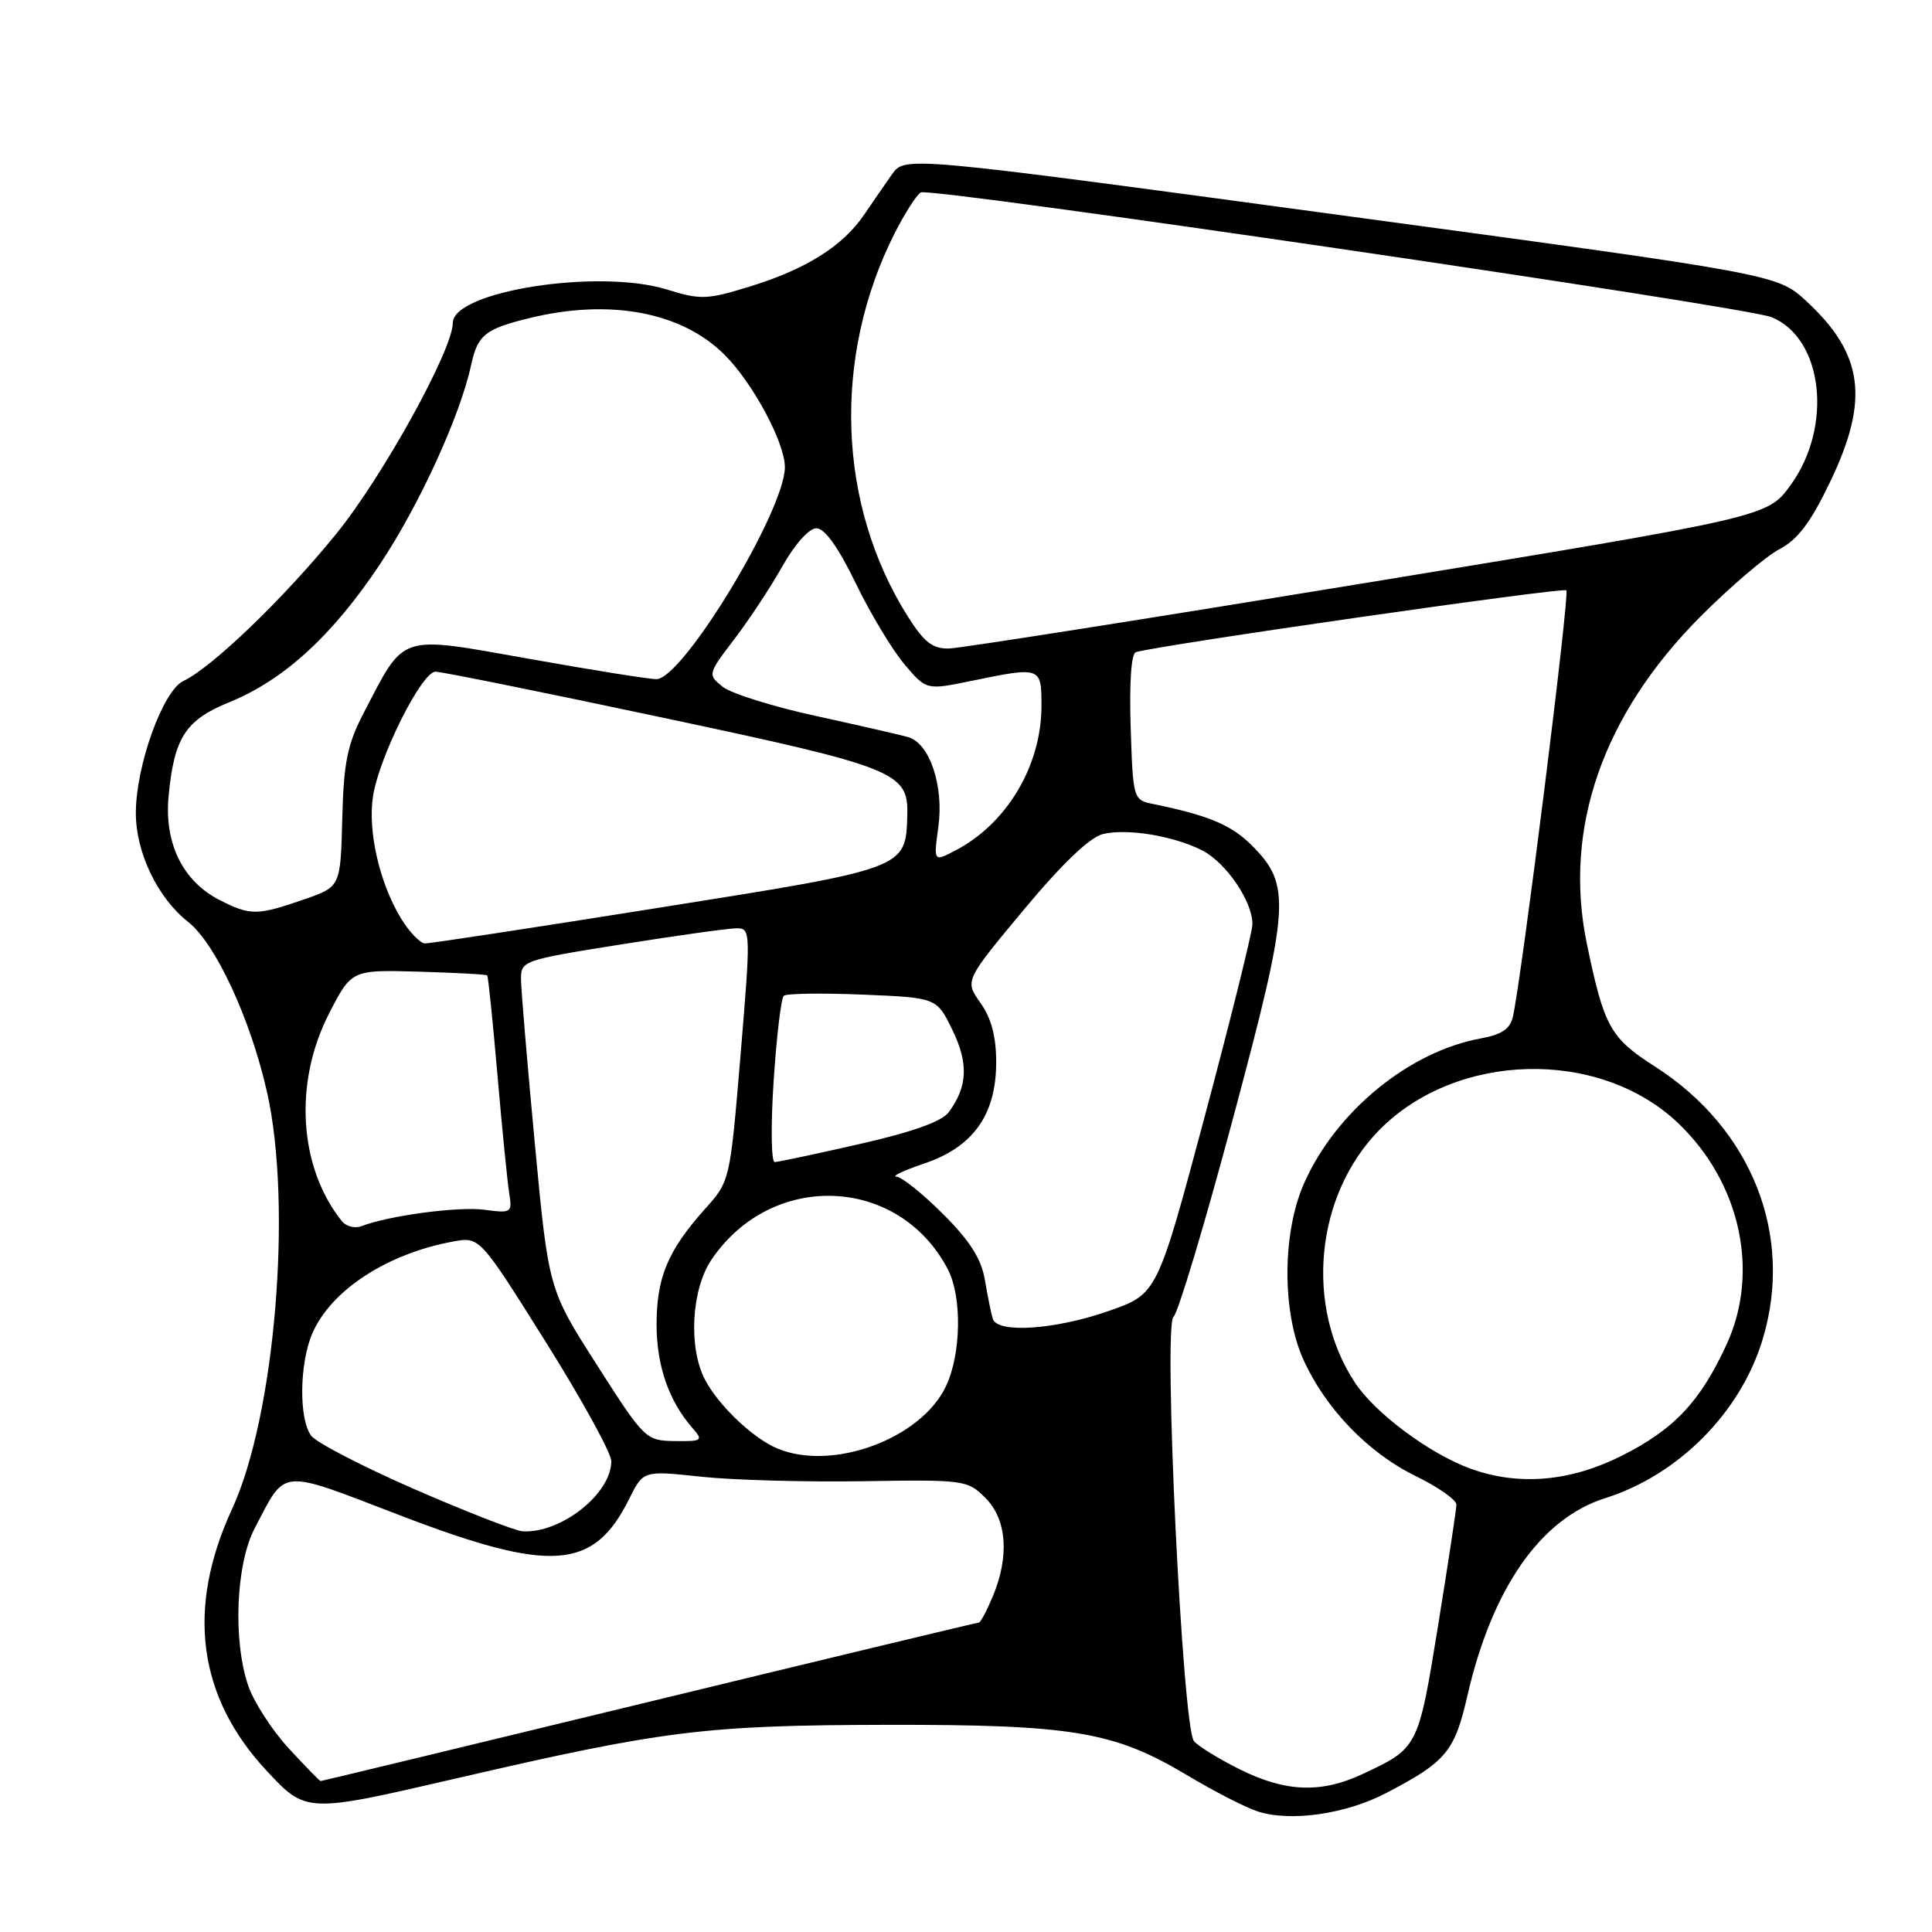 <?xml version="1.0" encoding="UTF-8" standalone="no"?>
<!DOCTYPE svg PUBLIC "-//W3C//DTD SVG 1.1//EN" "http://www.w3.org/Graphics/SVG/1.1/DTD/svg11.dtd" >
<svg xmlns="http://www.w3.org/2000/svg" xmlns:xlink="http://www.w3.org/1999/xlink" version="1.1" viewBox="0 0 256 256">
 <g >
 <path fill="currentColor"
d=" M 183.67 237.59 C 191.63 233.44 192.74 232.10 194.44 224.69 C 197.70 210.46 204.14 201.22 212.68 198.52 C 222.43 195.44 230.65 187.15 233.57 177.44 C 237.72 163.66 232.13 149.53 219.26 141.30 C 213.36 137.53 212.55 136.06 210.26 125.02 C 207.11 109.79 212.37 94.68 225.34 81.68 C 229.28 77.73 233.97 73.73 235.77 72.78 C 238.21 71.51 239.94 69.21 242.52 63.81 C 247.73 52.96 246.93 46.92 239.37 39.92 C 235.50 36.34 235.50 36.34 177.70 28.52 C 119.91 20.69 119.91 20.69 118.20 23.09 C 117.27 24.42 115.59 26.84 114.48 28.48 C 111.68 32.60 106.78 35.68 99.44 37.94 C 93.69 39.72 92.84 39.75 88.36 38.36 C 79.33 35.56 60.00 38.58 60.00 42.79 C 60.00 46.33 50.73 63.12 44.59 70.69 C 37.69 79.21 28.10 88.44 24.29 90.24 C 21.58 91.52 18.00 101.48 18.00 107.73 C 18.00 112.98 20.88 118.97 24.93 122.16 C 28.56 125.01 33.19 135.00 35.38 144.70 C 38.77 159.77 36.44 187.63 30.75 199.95 C 24.66 213.14 26.20 224.82 35.30 234.60 C 40.56 240.26 40.56 240.26 60.53 235.63 C 87.96 229.28 93.42 228.60 117.50 228.55 C 142.04 228.51 147.58 229.43 157.17 235.15 C 160.83 237.34 165.11 239.54 166.67 240.03 C 171.03 241.43 178.34 240.38 183.67 237.59 Z  M 164.28 234.45 C 161.47 233.05 158.73 231.36 158.20 230.70 C 156.68 228.80 154.12 175.72 155.49 174.50 C 156.11 173.95 159.66 162.11 163.38 148.19 C 170.95 119.92 171.13 117.28 165.86 112.01 C 163.15 109.30 160.14 108.04 152.82 106.54 C 150.16 106.00 150.13 105.91 149.82 96.37 C 149.63 90.54 149.89 86.61 150.50 86.42 C 153.36 85.51 207.12 77.79 207.55 78.22 C 208.02 78.68 201.66 129.36 200.47 134.71 C 200.11 136.33 198.99 137.09 196.24 137.59 C 186.73 139.32 177.05 147.24 172.82 156.74 C 169.90 163.27 169.85 173.80 172.69 180.12 C 175.63 186.64 181.27 192.50 187.59 195.59 C 190.57 197.04 192.99 198.74 192.98 199.37 C 192.98 199.99 191.87 207.24 190.54 215.48 C 187.91 231.65 187.93 231.62 180.50 235.09 C 175.02 237.65 170.32 237.46 164.28 234.45 Z  M 38.26 231.67 C 36.06 229.28 33.66 225.57 32.91 223.42 C 30.84 217.42 31.25 207.27 33.75 202.50 C 37.96 194.47 36.80 194.57 53.00 200.79 C 73.06 208.48 78.67 208.08 83.37 198.61 C 85.24 194.85 85.24 194.85 92.87 195.67 C 97.07 196.12 106.72 196.39 114.32 196.27 C 127.76 196.05 128.20 196.11 130.57 198.48 C 133.41 201.32 133.78 206.20 131.55 211.53 C 130.75 213.44 129.92 215.00 129.70 215.00 C 129.48 215.00 109.81 219.72 86.00 225.50 C 62.19 231.28 42.60 236.00 42.48 236.00 C 42.36 236.00 40.46 234.05 38.26 231.67 Z  M 55.00 197.36 C 48.12 194.36 41.94 191.16 41.25 190.26 C 39.59 188.08 39.66 180.74 41.37 176.72 C 43.81 171.00 51.26 166.12 60.03 164.51 C 63.56 163.86 63.56 163.86 72.28 177.76 C 77.08 185.41 81.00 192.54 81.00 193.61 C 81.00 197.92 74.38 203.17 69.28 202.91 C 68.30 202.86 61.88 200.36 55.00 197.36 Z  M 194.95 194.64 C 189.52 192.70 182.20 187.27 179.52 183.18 C 172.88 173.09 174.27 158.45 182.69 149.81 C 192.89 139.35 211.87 138.86 222.34 148.80 C 230.60 156.65 233.21 168.51 228.79 178.13 C 225.28 185.76 221.80 189.44 214.80 192.94 C 208.03 196.32 201.27 196.90 194.95 194.64 Z  M 103.00 191.93 C 99.77 190.58 95.20 186.23 93.41 182.80 C 91.19 178.55 91.61 170.87 94.27 166.92 C 102.25 155.09 119.13 155.78 125.60 168.20 C 127.49 171.85 127.37 179.42 125.34 183.69 C 122.04 190.66 110.29 194.99 103.00 191.93 Z  M 79.10 180.87 C 72.69 170.85 72.69 170.85 70.88 151.67 C 69.89 141.13 69.06 131.32 69.04 129.88 C 69.00 127.29 69.14 127.24 82.36 125.13 C 89.71 123.96 96.58 123.00 97.63 123.00 C 99.47 123.00 99.49 123.47 98.13 139.75 C 96.73 156.50 96.73 156.50 93.42 160.19 C 88.51 165.67 87.00 169.26 87.00 175.50 C 87.00 180.98 88.62 185.65 91.78 189.25 C 93.21 190.88 93.04 191.00 89.40 190.95 C 85.57 190.89 85.39 190.72 79.10 180.87 Z  M 131.55 174.75 C 131.33 174.06 130.87 171.76 130.51 169.64 C 130.04 166.82 128.54 164.44 124.98 160.89 C 122.29 158.20 119.51 155.96 118.80 155.92 C 118.08 155.88 119.74 155.09 122.47 154.17 C 128.95 151.99 132.00 147.70 132.00 140.76 C 132.00 137.34 131.35 134.90 129.91 132.88 C 127.83 129.95 127.83 129.95 135.66 120.54 C 140.78 114.40 144.42 110.92 146.17 110.51 C 149.39 109.75 155.49 110.75 159.29 112.68 C 162.47 114.29 166.02 119.52 165.95 122.50 C 165.92 123.60 163.07 135.07 159.62 147.98 C 153.34 171.46 153.34 171.46 146.92 173.71 C 139.79 176.20 132.16 176.71 131.55 174.75 Z  M 45.29 161.80 C 39.59 154.67 38.90 143.48 43.58 134.34 C 46.58 128.50 46.58 128.50 55.46 128.75 C 60.34 128.89 64.44 129.11 64.56 129.25 C 64.69 129.39 65.30 135.35 65.92 142.50 C 66.54 149.65 67.24 156.69 67.48 158.15 C 67.89 160.68 67.75 160.78 64.20 160.30 C 60.75 159.84 51.52 161.07 47.91 162.47 C 47.04 162.81 45.85 162.51 45.29 161.80 Z  M 102.51 143.25 C 102.90 137.34 103.50 132.25 103.86 131.94 C 104.21 131.64 108.91 131.57 114.31 131.79 C 124.12 132.20 124.12 132.20 126.20 136.48 C 128.35 140.91 128.22 143.95 125.73 147.35 C 124.82 148.60 120.94 149.99 113.94 151.58 C 108.20 152.89 103.12 153.97 102.65 153.98 C 102.19 153.99 102.12 149.16 102.51 143.25 Z  M 53.17 121.75 C 50.30 117.06 48.72 110.20 49.42 105.54 C 50.22 100.31 55.88 89.00 57.71 89.00 C 58.49 89.00 72.04 91.74 87.81 95.09 C 118.71 101.65 120.38 102.31 120.22 108.01 C 120.02 115.12 120.19 115.06 87.38 120.27 C 70.95 122.89 56.97 125.02 56.33 125.01 C 55.69 125.01 54.27 123.54 53.17 121.75 Z  M 29.08 119.25 C 24.21 116.75 21.75 111.74 22.34 105.50 C 23.07 97.74 24.58 95.40 30.38 93.05 C 37.63 90.10 44.09 84.18 50.39 74.70 C 55.60 66.85 60.98 55.08 62.44 48.32 C 63.29 44.38 64.29 43.58 70.19 42.14 C 80.84 39.55 90.34 41.34 96.02 47.02 C 99.77 50.77 104.00 58.65 104.00 61.90 C 104.00 67.63 90.53 89.89 87.00 89.99 C 86.17 90.02 78.58 88.81 70.13 87.30 C 52.64 84.20 53.73 83.84 48.18 94.49 C 46.02 98.65 45.54 101.03 45.35 108.50 C 45.12 117.50 45.12 117.50 40.31 119.17 C 34.08 121.33 33.17 121.34 29.08 119.25 Z  M 124.34 109.54 C 125.08 104.12 123.18 98.48 120.34 97.67 C 119.33 97.38 113.83 96.12 108.12 94.87 C 102.41 93.63 96.84 91.88 95.74 90.99 C 93.76 89.39 93.78 89.31 97.31 84.68 C 99.28 82.10 102.15 77.74 103.69 75.00 C 105.32 72.10 107.21 70.00 108.18 70.00 C 109.28 70.00 111.08 72.52 113.37 77.25 C 115.30 81.24 118.20 86.06 119.81 87.98 C 122.74 91.45 122.74 91.45 128.68 90.23 C 137.94 88.32 138.00 88.34 138.00 93.53 C 138.00 101.45 133.43 109.13 126.60 112.69 C 123.70 114.21 123.70 114.21 124.34 109.54 Z  M 120.33 81.75 C 110.94 66.92 110.26 47.26 118.57 30.86 C 119.89 28.27 121.43 25.85 122.00 25.50 C 123.19 24.77 231.32 40.62 234.75 42.03 C 241.58 44.84 242.90 56.49 237.27 64.27 C 234.21 68.50 234.21 68.50 181.35 77.18 C 152.28 81.95 127.27 85.89 125.76 85.93 C 123.60 85.99 122.46 85.11 120.33 81.75 Z "/>
</g>
</svg>